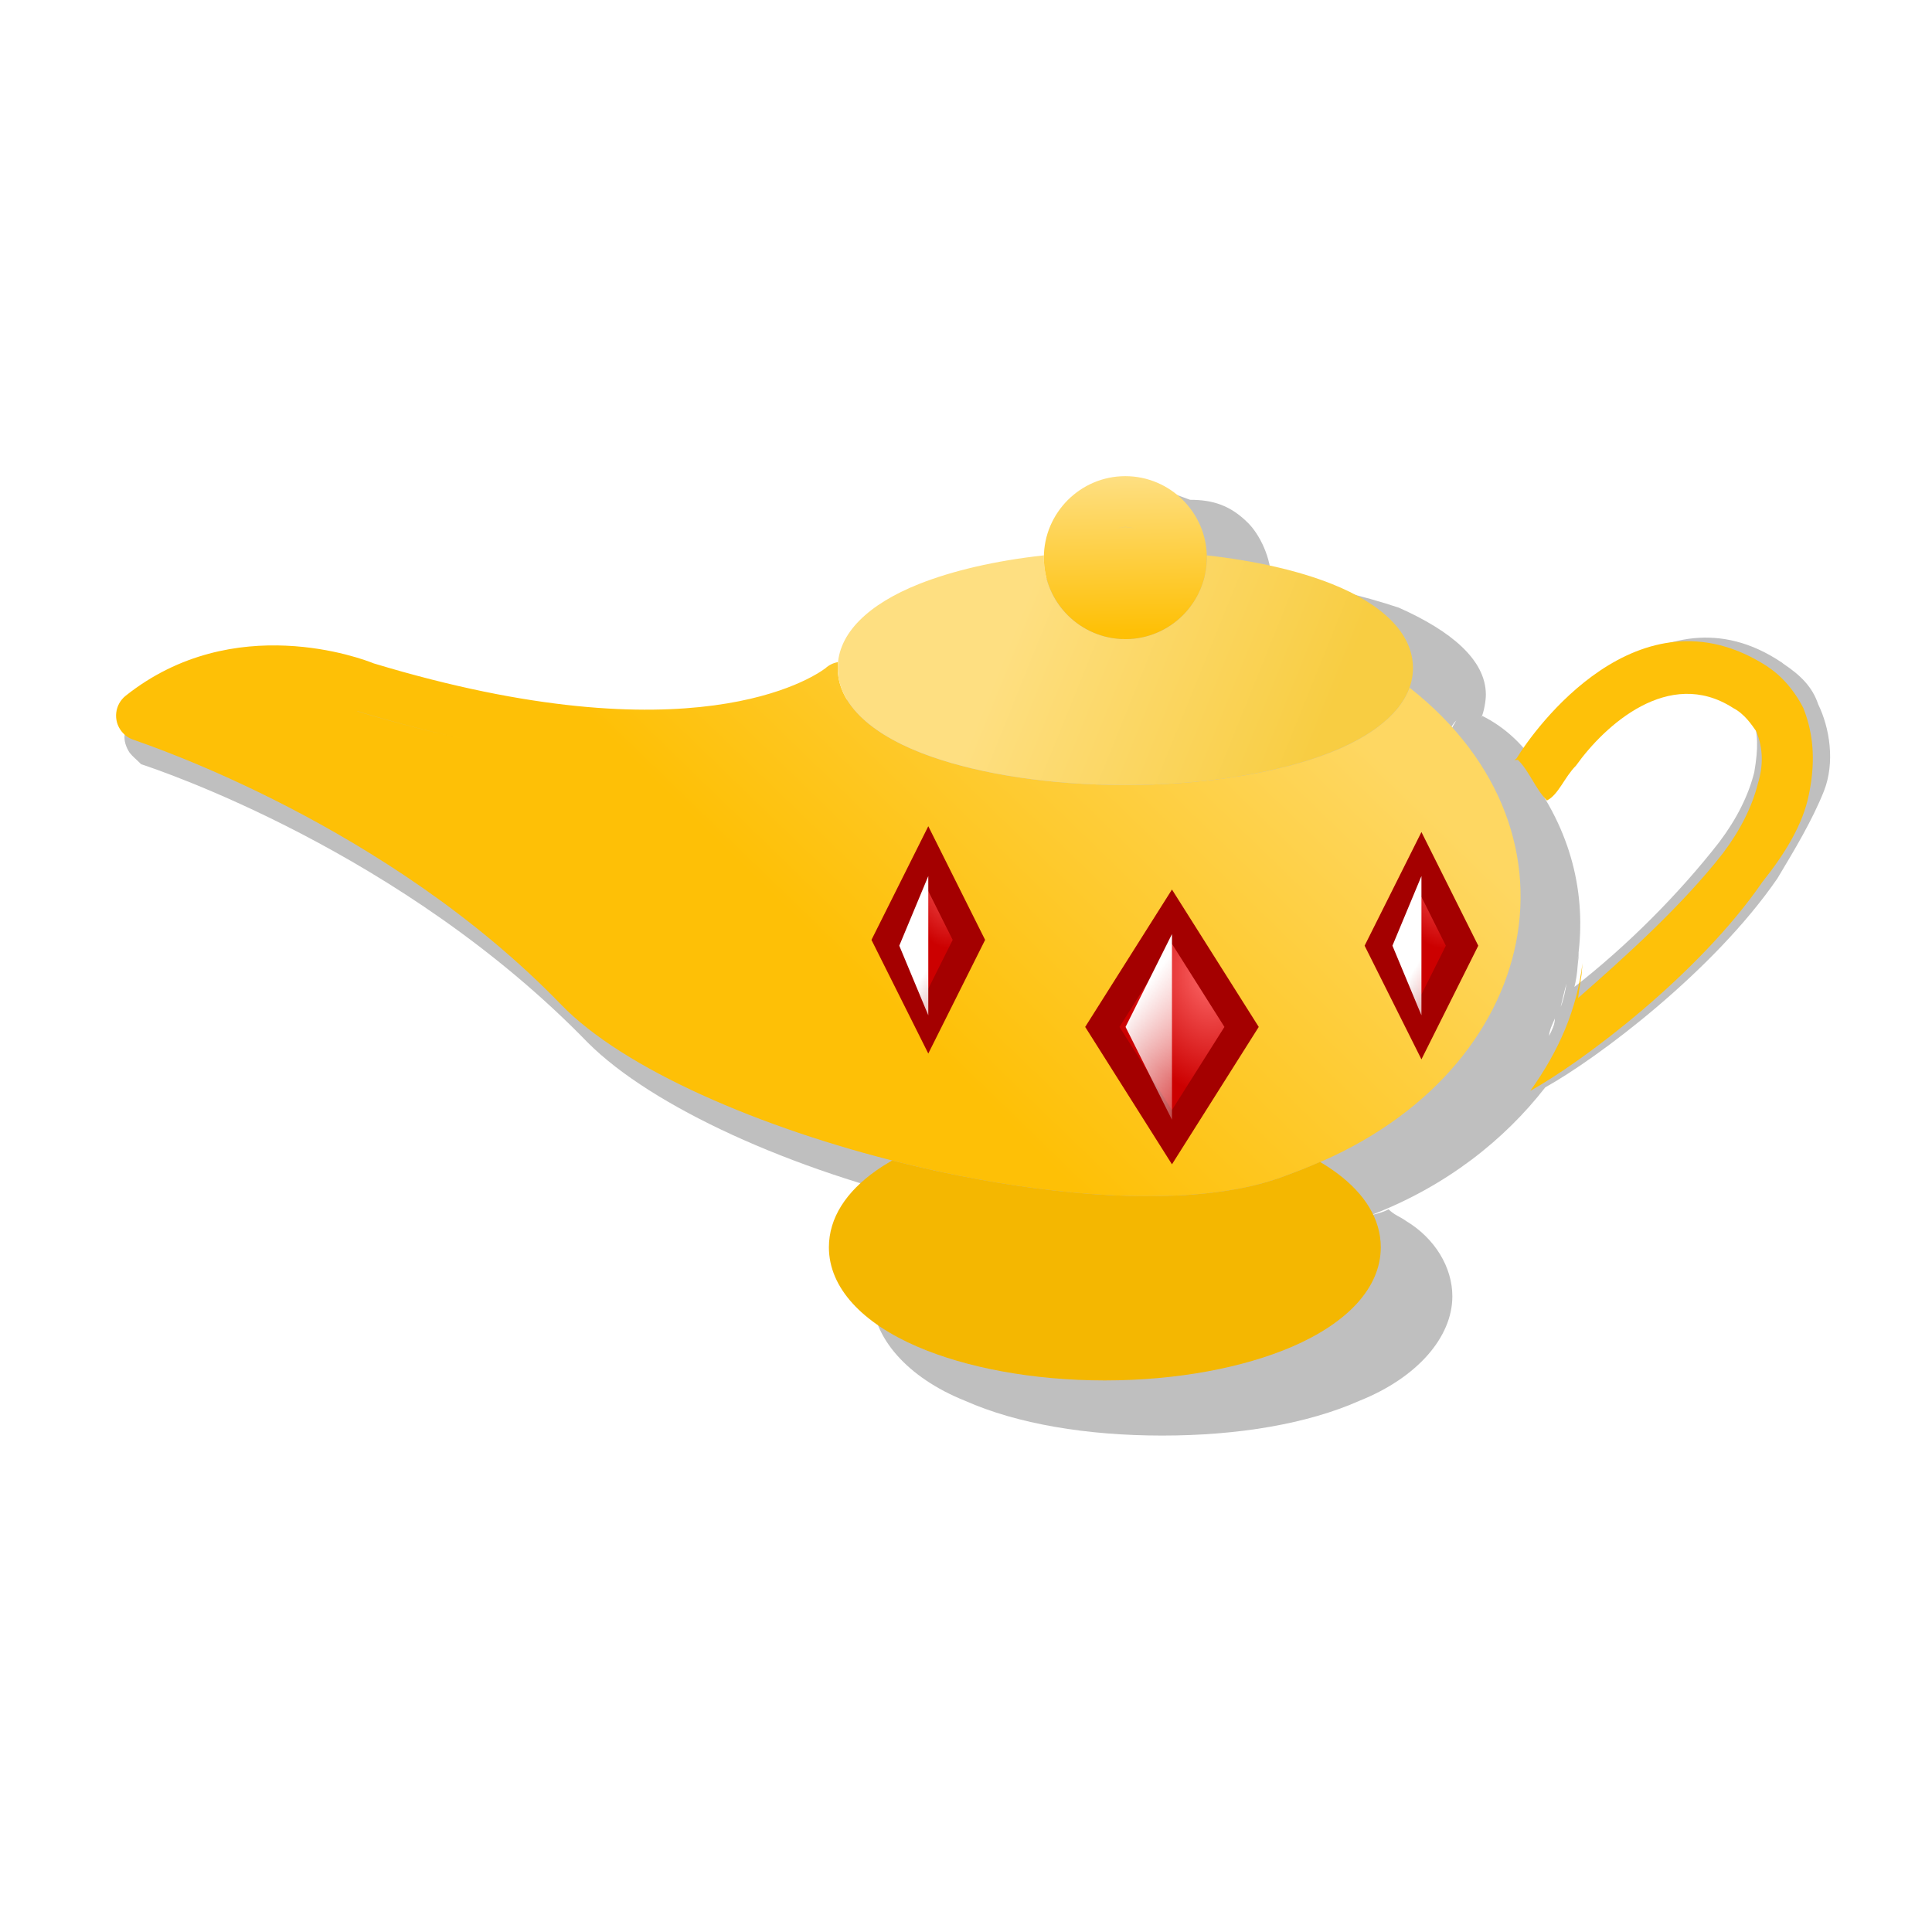 <?xml version="1.0" encoding="UTF-8" standalone="no"?>
<svg
   xmlns:dc="http://purl.org/dc/elements/1.1/"
   xmlns:cc="http://creativecommons.org/ns#"
   xmlns:rdf="http://www.w3.org/1999/02/22-rdf-syntax-ns#"
   xmlns:svg="http://www.w3.org/2000/svg"
   xmlns="http://www.w3.org/2000/svg"
   xmlns:xlink="http://www.w3.org/1999/xlink"
   xmlns:sodipodi="http://sodipodi.sourceforge.net/DTD/sodipodi-0.dtd"
   xmlns:inkscape="http://www.inkscape.org/namespaces/inkscape"
   inkscape:version="1.0.1 (3bc2e813f5, 2020-09-07)"
   sodipodi:docname="geany.svg"
   id="svg29"
   version="1.1"
   xml:space="preserve"
   width="32"
   viewBox="0 0 0.333 0.333"
   style="clip-rule:evenodd;fill-rule:evenodd;image-rendering:optimizeQuality;shape-rendering:geometricPrecision;text-rendering:geometricPrecision"
   height="32"><sodipodi:namedview
     inkscape:current-layer="Layer_x0020_1"
     inkscape:window-maximized="1"
     inkscape:window-y="0"
     inkscape:window-x="0"
     inkscape:cy="6.3403076"
     inkscape:cx="-1.4610042"
     inkscape:zoom="9.02666"
     units="px"
     showgrid="false"
     id="namedview31"
     inkscape:window-height="1000"
     inkscape:window-width="1920"
     inkscape:pageshadow="2"
     inkscape:pageopacity="0"
     guidetolerance="10"
     gridtolerance="10"
     objecttolerance="10"
     borderopacity="1"
     bordercolor="#666666"
     pagecolor="#ffffff"
     inkscape:document-rotation="0" /><defs
     id="defs4"><linearGradient
       id="linearGradient1018"
       inkscape:collect="always"><stop
         id="stop1014"
         offset="0"
         style="stop-color:#fec006;stop-opacity:1;" /><stop
         id="stop1016"
         offset="1"
         style="stop-color:#fedf82;stop-opacity:1" /></linearGradient><linearGradient
       id="linearGradient1002"
       inkscape:collect="always"><stop
         id="stop998"
         offset="0"
         style="stop-color:#f8cd42;stop-opacity:1" /><stop
         id="stop1000"
         offset="1"
         style="stop-color:#fedf81;stop-opacity:1" /></linearGradient><style
       id="style2"
       type="text/css">
   <![CDATA[
    .fil4 {fill:none}
    .fil3 {fill:#E0E0E0}
    .fil1 {fill:#F6E28A}
    .fil2 {fill:#F8E8A2}
    .fil0 {fill:black;fill-rule:nonzero}
   ]]>
  </style><linearGradient
       id="linearGradient8285"><stop
         style="stop-color:#ff6c6c;stop-opacity:1;"
         offset="0"
         id="stop8287" /><stop
         style="stop-color:#cc0000;stop-opacity:1;"
         offset="1"
         id="stop8289" /></linearGradient><linearGradient
       inkscape:collect="always"
       id="linearGradient855"><stop
         style="stop-color:#fec006;stop-opacity:1;"
         offset="0"
         id="stop851" /><stop
         style="stop-color:#fed762;stop-opacity:1"
         offset="1"
         id="stop853" /></linearGradient><radialGradient
       inkscape:collect="always"
       xlink:href="#linearGradient8285"
       id="radialGradient17172"
       gradientUnits="userSpaceOnUse"
       gradientTransform="matrix(0.005,0,0,0.007,0.094,-0.032)"
       cx="23"
       cy="28.5"
       fx="23"
       fy="28.5"
       r="3" /><linearGradient
       inkscape:collect="always"
       xlink:href="#linearGradient11853"
       id="linearGradient17174"
       gradientUnits="userSpaceOnUse"
       gradientTransform="matrix(0.003,0,0,0.005,0.142,0.03)"
       x1="21"
       y1="26"
       x2="25"
       y2="31" /><linearGradient
       inkscape:collect="always"
       id="linearGradient11853"><stop
         style="stop-color:#ffffff;stop-opacity:1;"
         offset="0"
         id="stop11855" /><stop
         style="stop-color:#ffffff;stop-opacity:0;"
         offset="1"
         id="stop11857" /></linearGradient><radialGradient
       inkscape:collect="always"
       xlink:href="#linearGradient8285"
       id="radialGradient11865"
       gradientUnits="userSpaceOnUse"
       gradientTransform="matrix(0.003,0,0,0.005,0.095,0.006)"
       cx="23"
       cy="28.5"
       fx="23"
       fy="28.5"
       r="3" /><linearGradient
       inkscape:collect="always"
       xlink:href="#linearGradient11853"
       id="linearGradient11867"
       gradientUnits="userSpaceOnUse"
       gradientTransform="matrix(0.002,0,0,0.004,0.124,0.053)"
       x1="21"
       y1="26"
       x2="25"
       y2="31" /><radialGradient
       inkscape:collect="always"
       xlink:href="#linearGradient8285"
       id="radialGradient14259"
       gradientUnits="userSpaceOnUse"
       gradientTransform="matrix(0.003,0,0,0.005,0.18,0.006)"
       cx="23"
       cy="28.5"
       fx="23"
       fy="28.5"
       r="3" /><linearGradient
       inkscape:collect="always"
       xlink:href="#linearGradient11853"
       id="linearGradient14261"
       gradientUnits="userSpaceOnUse"
       gradientTransform="matrix(0.002,0,0,0.004,0.208,0.053)"
       x1="21"
       y1="26"
       x2="25"
       y2="31" /><linearGradient
       gradientUnits="userSpaceOnUse"
       y2="13.927"
       x2="24.666"
       y1="20.388"
       x1="18.405"
       id="linearGradient988"
       xlink:href="#linearGradient855"
       inkscape:collect="always" /><linearGradient
       gradientUnits="userSpaceOnUse"
       y2="9.572"
       x2="17.992"
       y1="11.664"
       x1="23.173"
       id="linearGradient1004"
       xlink:href="#linearGradient1002"
       inkscape:collect="always" /><linearGradient
       gradientUnits="userSpaceOnUse"
       y2="8.207"
       x2="19.396"
       y1="10.892"
       x1="19.432"
       id="linearGradient1012"
       xlink:href="#linearGradient1018"
       inkscape:collect="always" /><filter
       inkscape:collect="always"
       style="color-interpolation-filters:sRGB"
       id="filter59502"
       x="-0.058"
       width="1.117"
       y="-0.105"
       height="1.21"><feGaussianBlur
         inkscape:collect="always"
         stdDeviation="0.007"
         id="feGaussianBlur59504" /></filter></defs><g
     style="stroke:none"
     id="Layer_x0020_1"><path
       d="m 0.202,0.085 c -0.004,0 -0.008,0.002 -0.01,0.004 -0.003,0.003 -0.004,0.006 -0.004,0.01 -10e-9,-1.362e-4 -3.87e-6,-2.7208e-4 0,-4.0689e-4 -0.009,9.6e-4 -0.016,0.003 -0.022,0.005 -0.009,0.004 -0.015,0.009 -0.015,0.015 8.4e-7,-3.5343e-4 2.322e-5,-7.0698e-4 6.103e-5,-0.001 -8.6698e-4,1.4885e-4 -0.002,5.311e-4 -0.002,0.001 -0.002,0.002 -0.024,0.016 -0.081,-8.7483e-4 -9.7225e-4,-3.95e-4 -0.007,-0.003 -0.016,-0.003 -0.008,-3.7979e-4 -0.019,0.001 -0.029,0.009 -0.002,0.002 -0.002,0.004 -7.3242e-4,0.006 5.8301e-4,7.2875e-4 0.001,0.001 0.002,0.002 0.003,9.9605e-4 0.045,0.015 0.077,0.048 0.011,0.011 0.035,0.022 0.061,0.028 -4.3937e-4,-1.0949e-4 -8.8373e-4,-1.727e-4 -0.001,-2.8484e-4 -0.001,5.8e-4 -0.002,0.001 -0.003,0.002 -0.005,0.004 -0.008,0.008 -0.008,0.014 0,0.007 0.006,0.014 0.016,0.018 0.009,0.004 0.021,0.006 0.034,0.006 0.013,0 0.025,-0.002 0.034,-0.006 0.01,-0.004 0.016,-0.011 0.016,-0.018 0,-0.005 -0.003,-0.01 -0.008,-0.013 -9.3e-4,-6.9e-4 -0.002,-0.001 -0.003,-0.002 -0.001,6e-4 -0.003,0.001 -0.003,0.001 0.013,-0.005 0.023,-0.013 0.03,-0.022 5.63e-6,-7.68e-6 1.471e-5,-1.268e-5 2.034e-5,-2.034e-5 0.009,-0.005 0.029,-0.02 0.04,-0.036 0.003,-0.005 0.006,-0.01 0.008,-0.015 0.002,-0.005 0.001,-0.011 -9.5622e-4,-0.015 -0.001,-0.003 -0.003,-0.005 -0.006,-0.007 -4.333e-5,-3.53e-5 -3.8191e-4,-3.2466e-4 -4.0691e-4,-3.0518e-4 -0.021,-0.014 -0.039,0.011 -0.043,0.016 l -3.8656e-4,2.8483e-4 c 3.4577e-4,3.8528e-4 5.6456e-4,8.1032e-4 8.9519e-4,0.001 -0.002,-0.003 -0.005,-0.006 -0.009,-0.008 -4.327e-5,1.2107e-4 -1.5562e-4,2.2568e-4 -2.0345e-4,3.4587e-4 4.9854e-4,-0.001 8.138e-4,-0.003 8.138e-4,-0.004 0,-0.006 -0.006,-0.011 -0.015,-0.015 -0.006,-0.002 -0.014,-0.004 -0.022,-0.005 3.8e-6,1.351e-4 2.034e-5,2.706e-4 2.034e-5,4.0689e-4 0,-0.004 -0.002,-0.008 -0.004,-0.01 -0.003,-0.003 -0.006,-0.004 -0.01,-0.004 z m 0,0.009 c 7.6e-4,0 0.001,1.6958e-4 0.002,4.4758e-4 -6.5802e-4,-2.78e-4 -0.001,-4.2724e-4 -0.002,-4.2724e-4 -6.3031e-4,0 -0.001,1.5093e-4 -0.002,3.4587e-4 5.6885e-4,-1.9849e-4 0.001,-3.6621e-4 0.002,-3.6621e-4 z m -0.014,0.009 c 9.611e-5,3.3735e-4 1.8583e-4,6.7005e-4 3.0517e-4,9.9691e-4 -1.1914e-4,-3.2912e-4 -2.0941e-4,-6.5732e-4 -3.0517e-4,-9.9691e-4 z m 0.028,0 c -9.697e-5,3.3926e-4 -1.8494e-4,6.681e-4 -3.0518e-4,9.9691e-4 1.1962e-4,-3.2711e-4 2.0876e-4,-6.593e-4 3.0518e-4,-9.9691e-4 z m -0.026,0.004 c 5.0875e-4,7.3679e-4 0.001,0.001 0.002,0.002 0.001,0.001 0.003,0.002 0.005,0.003 -0.002,-7.38e-4 -0.003,-0.002 -0.005,-0.003 0,0 0,-2.034e-5 0,-2.034e-5 -5.7831e-4,-5.7935e-4 -0.001,-0.001 -0.002,-0.002 -4.366e-5,-6.16e-5 -5.901e-5,-1.4115e-4 -1.02e-4,-2.0266e-4 z m 0.024,6.103e-5 c -3.084e-5,4.464e-5 -5.008e-5,9.816e-5 -8.138e-5,1.4242e-4 -4.7531e-4,6.6929e-4 -0.001,0.001 -0.002,0.002 0,0 0,2.034e-5 0,2.034e-5 -6.625e-4,6.625e-4 -0.001,0.001 -0.002,0.002 -0.002,0.001 -0.003,0.002 -0.005,0.002 0.002,-3.9087e-4 0.004,-0.001 0.005,-0.002 7.7739e-4,-5.2669e-4 0.001,-0.001 0.002,-0.002 6.124e-4,-6.1288e-4 0.001,-0.001 0.002,-0.002 z m 0.076,0.011 c 0.003,-6.078e-5 0.005,6.5141e-4 0.008,0.002 l 6.104e-5,4.069e-5 c 0.001,8.3e-4 0.003,0.003 0.004,0.004 0.001,0.002 0.001,0.005 3.0518e-4,0.009 -0.001,0.004 -0.003,0.008 -0.006,0.012 -0.007,0.009 -0.016,0.018 -0.025,0.025 2.4844e-4,-0.001 4.4688e-4,-0.002 5.9001e-4,-0.004 7.229e-5,-6.1e-4 1.3935e-4,-0.001 1.831e-4,-0.002 -1.0881e-4,8.4554e-4 -3.2912e-4,0.002 -4.8828e-4,0.003 0.002,-0.011 -9.167e-5,-0.022 -0.007,-0.032 2.7531e-4,4.1426e-4 6.5546e-4,8.0292e-4 9.1553e-4,0.001 0.002,-0.002 0.004,-0.004 0.005,-0.006 0.004,-0.005 0.011,-0.012 0.019,-0.012 z m -0.139,0.004 c 9.505e-5,2.4945e-4 1.7089e-4,5.074e-4 2.8483e-4,7.5277e-4 -1.1502e-4,-2.48e-4 -1.8916e-4,-5.0055e-4 -2.8483e-4,-7.5277e-4 z m 0.001,0.002 c 6.7094e-4,0.001 0.001,0.002 0.002,0.003 -2.9379e-4,-2.8255e-4 -6.5038e-4,-5.432e-4 -9.1553e-4,-8.3414e-4 -6.7077e-4,-7.358e-4 -0.001,-0.002 -0.002,-0.002 z m 0.099,1.2208e-4 c -5.4778e-4,8.6825e-4 -0.001,0.002 -0.002,0.003 7.837e-4,-8.0768e-4 0.001,-0.002 0.002,-0.003 z m -0.188,0.002 c 0.007,0.002 0.014,0.004 0.02,0.005 -0.006,-0.001 -0.013,-0.003 -0.02,-0.005 z m 0.091,0.002 c 0.001,0.001 0.003,0.002 0.005,0.003 -0.002,-9.963e-4 -0.003,-0.002 -0.005,-0.003 z m 0.093,3.6621e-4 c -3.7515e-4,3.1547e-4 -6.2678e-4,6.7273e-4 -0.001,9.7657e-4 -7.3142e-4,5.4119e-4 -0.002,0.001 -0.003,0.002 0.001,-7.834e-4 0.002,-0.002 0.004,-0.002 z m -0.005,0.003 c -0.002,0.001 -0.004,0.002 -0.007,0.003 0.002,-8.428e-4 0.005,-0.002 0.007,-0.003 z m 0.028,0.038 c -3.2074e-4,0.001 -7.4034e-4,0.003 -0.001,0.004 4.3982e-4,-0.001 8.5922e-4,-0.003 0.001,-0.004 z m -0.002,0.006 c -4.2646e-4,0.001 -9.5363e-4,0.002 -0.001,0.003 5.1026e-4,-0.001 0.001,-0.002 0.001,-0.003 z m -0.104,0.033 c 0.005,0.001 0.009,0.002 0.014,0.003 -0.001,-1.8448e-4 -0.002,-2.8423e-4 -0.003,-4.8828e-4 -0.003,-6.1703e-4 -0.007,-0.001 -0.01,-0.002 z m 0.065,0.002 c -0.002,7.2e-4 -0.004,0.001 -0.006,0.002 -6.204e-5,1.41e-5 -1.4119e-4,6.42e-6 -2.0345e-4,2.034e-5 0.002,-5.0701e-4 0.004,-0.001 0.006,-0.002 z m -0.046,0.002 c 0.005,6.396e-4 0.009,0.001 0.014,0.001 -0.004,-2.6221e-4 -0.009,-7.2095e-4 -0.014,-0.001 z m 0.031,0.001 c -8.6534e-4,7.568e-5 -0.002,1.308e-4 -0.003,1.831e-4 8.8613e-4,-5.238e-5 0.002,-1.0758e-4 0.003,-1.831e-4 z m -0.014,3.2552e-4 c 9.2974e-4,3.351e-5 0.002,6.25e-6 0.003,2.034e-5 -9.1445e-4,-1.43e-5 -0.002,1.344e-5 -0.003,-2.034e-5 z"
       style="clip-rule:evenodd;fill:#000000;fill-opacity:1;fill-rule:evenodd;stroke:none;stroke-width:0.057;image-rendering:optimizeQuality;shape-rendering:geometricPrecision;text-rendering:geometricPrecision;opacity:0.5;filter:url(#filter59502)"
       id="path6-8" /><path
       d="M 4.934 11.129 C 4.122 11.092 3.1 11.25 2.166 11.992 C 1.977 12.143 1.945 12.418 2.096 12.607 C 2.152 12.677 2.225 12.726 2.305 12.752 C 2.571 12.848 6.672 14.215 9.674 17.318 C 11.809 19.527 19.141 21.421 22.143 20.27 C 22.238 20.233 22.333 20.198 22.428 20.162 C 26.483 18.62 27.543 14.405 24.295 11.852 C 24.205 12.104 24.011 12.337 23.734 12.541 C 23.472 12.735 23.135 12.904 22.736 13.043 C 21.873 13.344 20.691 13.531 19.396 13.531 C 18.102 13.531 16.92 13.345 16.057 13.043 C 15.488 12.844 15.044 12.587 14.766 12.281 C 14.555 12.05 14.439 11.793 14.439 11.516 C 14.439 11.481 14.442 11.446 14.445 11.412 C 14.362 11.426 14.287 11.463 14.227 11.518 C 14.009 11.681 11.919 13.09 6.441 11.434 C 6.348 11.396 5.745 11.165 4.934 11.129 z M 6.16 12.258 C 6.835 12.463 7.465 12.624 8.051 12.746 C 7.465 12.624 6.835 12.465 6.16 12.26 L 6.16 12.258 z M 13.127 12.873 C 12.586 12.997 11.903 13.088 11.062 13.086 C 11.903 13.088 12.586 12.997 13.127 12.873 z "
       style="stroke:none;stroke-width:5.472;fill:url(#linearGradient988);fill-opacity:1"
       id="path6"
       transform="scale(0.01)" /><path
       transform="scale(0.01)"
       d="M 17.992 9.572 C 17.155 9.664 16.413 9.838 15.84 10.066 C 14.968 10.413 14.439 10.917 14.439 11.514 C 14.439 12.156 15.057 12.694 16.057 13.043 C 16.92 13.345 18.102 13.531 19.396 13.531 C 20.691 13.531 21.871 13.344 22.734 13.043 C 23.734 12.693 24.354 12.156 24.354 11.514 C 24.354 10.916 23.825 10.411 22.953 10.064 C 22.38 9.836 21.636 9.665 20.799 9.572 C 20.799 9.585 20.801 9.598 20.801 9.611 C 20.801 9.914 20.703 10.194 20.541 10.424 C 20.495 10.488 20.444 10.549 20.389 10.605 C 20.134 10.86 19.785 11.016 19.396 11.016 C 19.009 11.016 18.658 10.859 18.404 10.605 C 18.348 10.55 18.295 10.489 18.25 10.424 C 18.087 10.194 17.992 9.914 17.992 9.611 C 17.992 9.598 17.992 9.585 17.992 9.572 z M 16.346 12.219 C 16.732 12.353 17.193 12.464 17.709 12.539 C 17.193 12.464 16.732 12.353 16.346 12.219 z M 22.449 12.219 C 22.063 12.354 21.6 12.464 21.084 12.539 C 21.6 12.464 22.063 12.354 22.449 12.219 z "
       style="stroke:none;stroke-width:5.472;fill:url(#linearGradient1004);fill-opacity:1"
       id="path8" /><path
       transform="scale(0.01)"
       d="M 19.396 8.207 C 19.008 8.207 18.659 8.365 18.404 8.619 C 18.151 8.873 17.992 9.223 17.992 9.611 C 17.992 9.999 18.15 10.349 18.404 10.604 C 18.658 10.857 19.009 11.016 19.396 11.016 C 19.785 11.016 20.134 10.858 20.389 10.604 C 20.642 10.35 20.801 9.999 20.801 9.611 C 20.801 9.223 20.643 8.874 20.389 8.619 C 20.135 8.366 19.784 8.207 19.396 8.207 z M 19.396 9.082 C 19.469 9.082 19.538 9.098 19.602 9.125 C 19.538 9.098 19.469 9.084 19.396 9.084 C 19.336 9.084 19.279 9.098 19.225 9.117 C 19.279 9.098 19.335 9.082 19.396 9.082 z "
       style="stroke:none;stroke-width:5.472;fill:url(#linearGradient1012);fill-opacity:1"
       id="path10" /><path
       style="stroke:none;stroke-width:0.057;fill:#fec109;fill-opacity:1"
       id="path12"
       d="m 0.261,0.131 3.939e-4,-2.753e-4 c 0.003,-0.005 0.021,-0.03 0.043,-0.016 2.47e-5,-1.95e-5 3.768e-4,2.577e-4 4.201e-4,2.93e-4 0.003,0.002 0.005,0.005 0.006,0.007 0.002,0.005 0.002,0.01 9.493e-4,0.015 -0.001,0.005 -0.004,0.01 -0.008,0.015 -0.011,0.016 -0.031,0.031 -0.04,0.036 0.005,-0.007 0.008,-0.014 0.009,-0.022 -4.36e-5,6.318e-4 -1.015e-4,0.001 -1.733e-4,0.002 -1.431e-4,0.001 -3.409e-4,0.002 -5.894e-4,0.004 0.008,-0.007 0.018,-0.016 0.025,-0.025 0.003,-0.004 0.005,-0.008 0.006,-0.012 9.188e-4,-0.003 9.374e-4,-0.006 -3.084e-4,-0.009 -7.104e-4,-0.001 -0.002,-0.003 -0.004,-0.004 l -5.93e-5,-4.69e-5 c -0.011,-0.007 -0.022,0.003 -0.027,0.01 -0.002,0.002 -0.003,0.005 -0.005,0.006 -0.002,-0.002 -0.003,-0.005 -0.005,-0.007 z"
       class="fil0" /><path
       transform="scale(0.01)"
       d="M 15.377 20.002 C 15.279 20.058 15.187 20.116 15.102 20.176 C 14.585 20.54 14.287 20.991 14.287 21.498 C 14.287 22.203 14.871 22.807 15.816 23.213 C 16.649 23.571 17.791 23.793 19.043 23.793 C 20.295 23.793 21.434 23.571 22.268 23.213 C 23.213 22.806 23.799 22.203 23.799 21.498 C 23.799 21.012 23.523 20.576 23.043 20.219 C 22.954 20.153 22.856 20.088 22.752 20.027 C 22.62 20.085 22.51 20.131 22.428 20.162 C 22.333 20.198 22.238 20.233 22.143 20.27 C 21.961 20.339 21.766 20.397 21.555 20.445 C 20.33 20.724 18.642 20.647 16.904 20.334 C 16.396 20.243 15.884 20.132 15.377 20.002 z "
       style="stroke:none;stroke-width:5.472;fill:#f4b701;fill-opacity:1"
       id="path14" /><path
       id="path17168"
       d="m 0.202,0.158 -0.012,0.019 0.012,0.019 0.012,-0.019 z"
       style="display:inline;fill:url(#radialGradient17172);fill-opacity:1;stroke:#a40000;stroke-width:0.005;stroke-linecap:round;stroke-linejoin:miter;stroke-miterlimit:4;stroke-dashoffset:0;stroke-opacity:1"
       inkscape:connector-curvature="0" /><path
       id="path17170"
       d="m 0.202,0.161 -0.008,0.016 0.008,0.016 z"
       style="display:inline;fill:url(#linearGradient17174);fill-opacity:1;stroke:none;stroke-width:0.005"
       inkscape:connector-curvature="0" /><path
       style="display:inline;fill:url(#radialGradient11865);fill-opacity:1;stroke:#a40000;stroke-width:0.005;stroke-linecap:round;stroke-linejoin:miter;stroke-miterlimit:4;stroke-dashoffset:0;stroke-opacity:1"
       d="m 0.16,0.148 -0.007,0.014 0.007,0.014 0.007,-0.014 z"
       id="path11861"
       inkscape:connector-curvature="0" /><path
       style="display:inline;fill:url(#linearGradient11867);fill-opacity:1;stroke:none;stroke-width:0.005"
       d="m 0.16,0.151 -0.005,0.012 0.005,0.012 z"
       id="path11863"
       inkscape:connector-curvature="0" /><path
       style="display:inline;fill:url(#radialGradient14259);fill-opacity:1;stroke:#a40000;stroke-width:0.005;stroke-linecap:round;stroke-linejoin:miter;stroke-miterlimit:4;stroke-dashoffset:0;stroke-opacity:1"
       d="m 0.245,0.149 -0.007,0.014 0.007,0.014 0.007,-0.014 z"
       id="path14255"
       inkscape:connector-curvature="0" /><path
       style="display:inline;fill:url(#linearGradient14261);fill-opacity:1;stroke:none;stroke-width:0.005"
       d="m 0.245,0.151 -0.005,0.012 0.005,0.012 z"
       id="path14257"
       inkscape:connector-curvature="0" /></g><rect
     y="0"
     x="0"
     id="rect27"
     width="6.827"
     height="6.827"
     class="fil4" /></svg>
